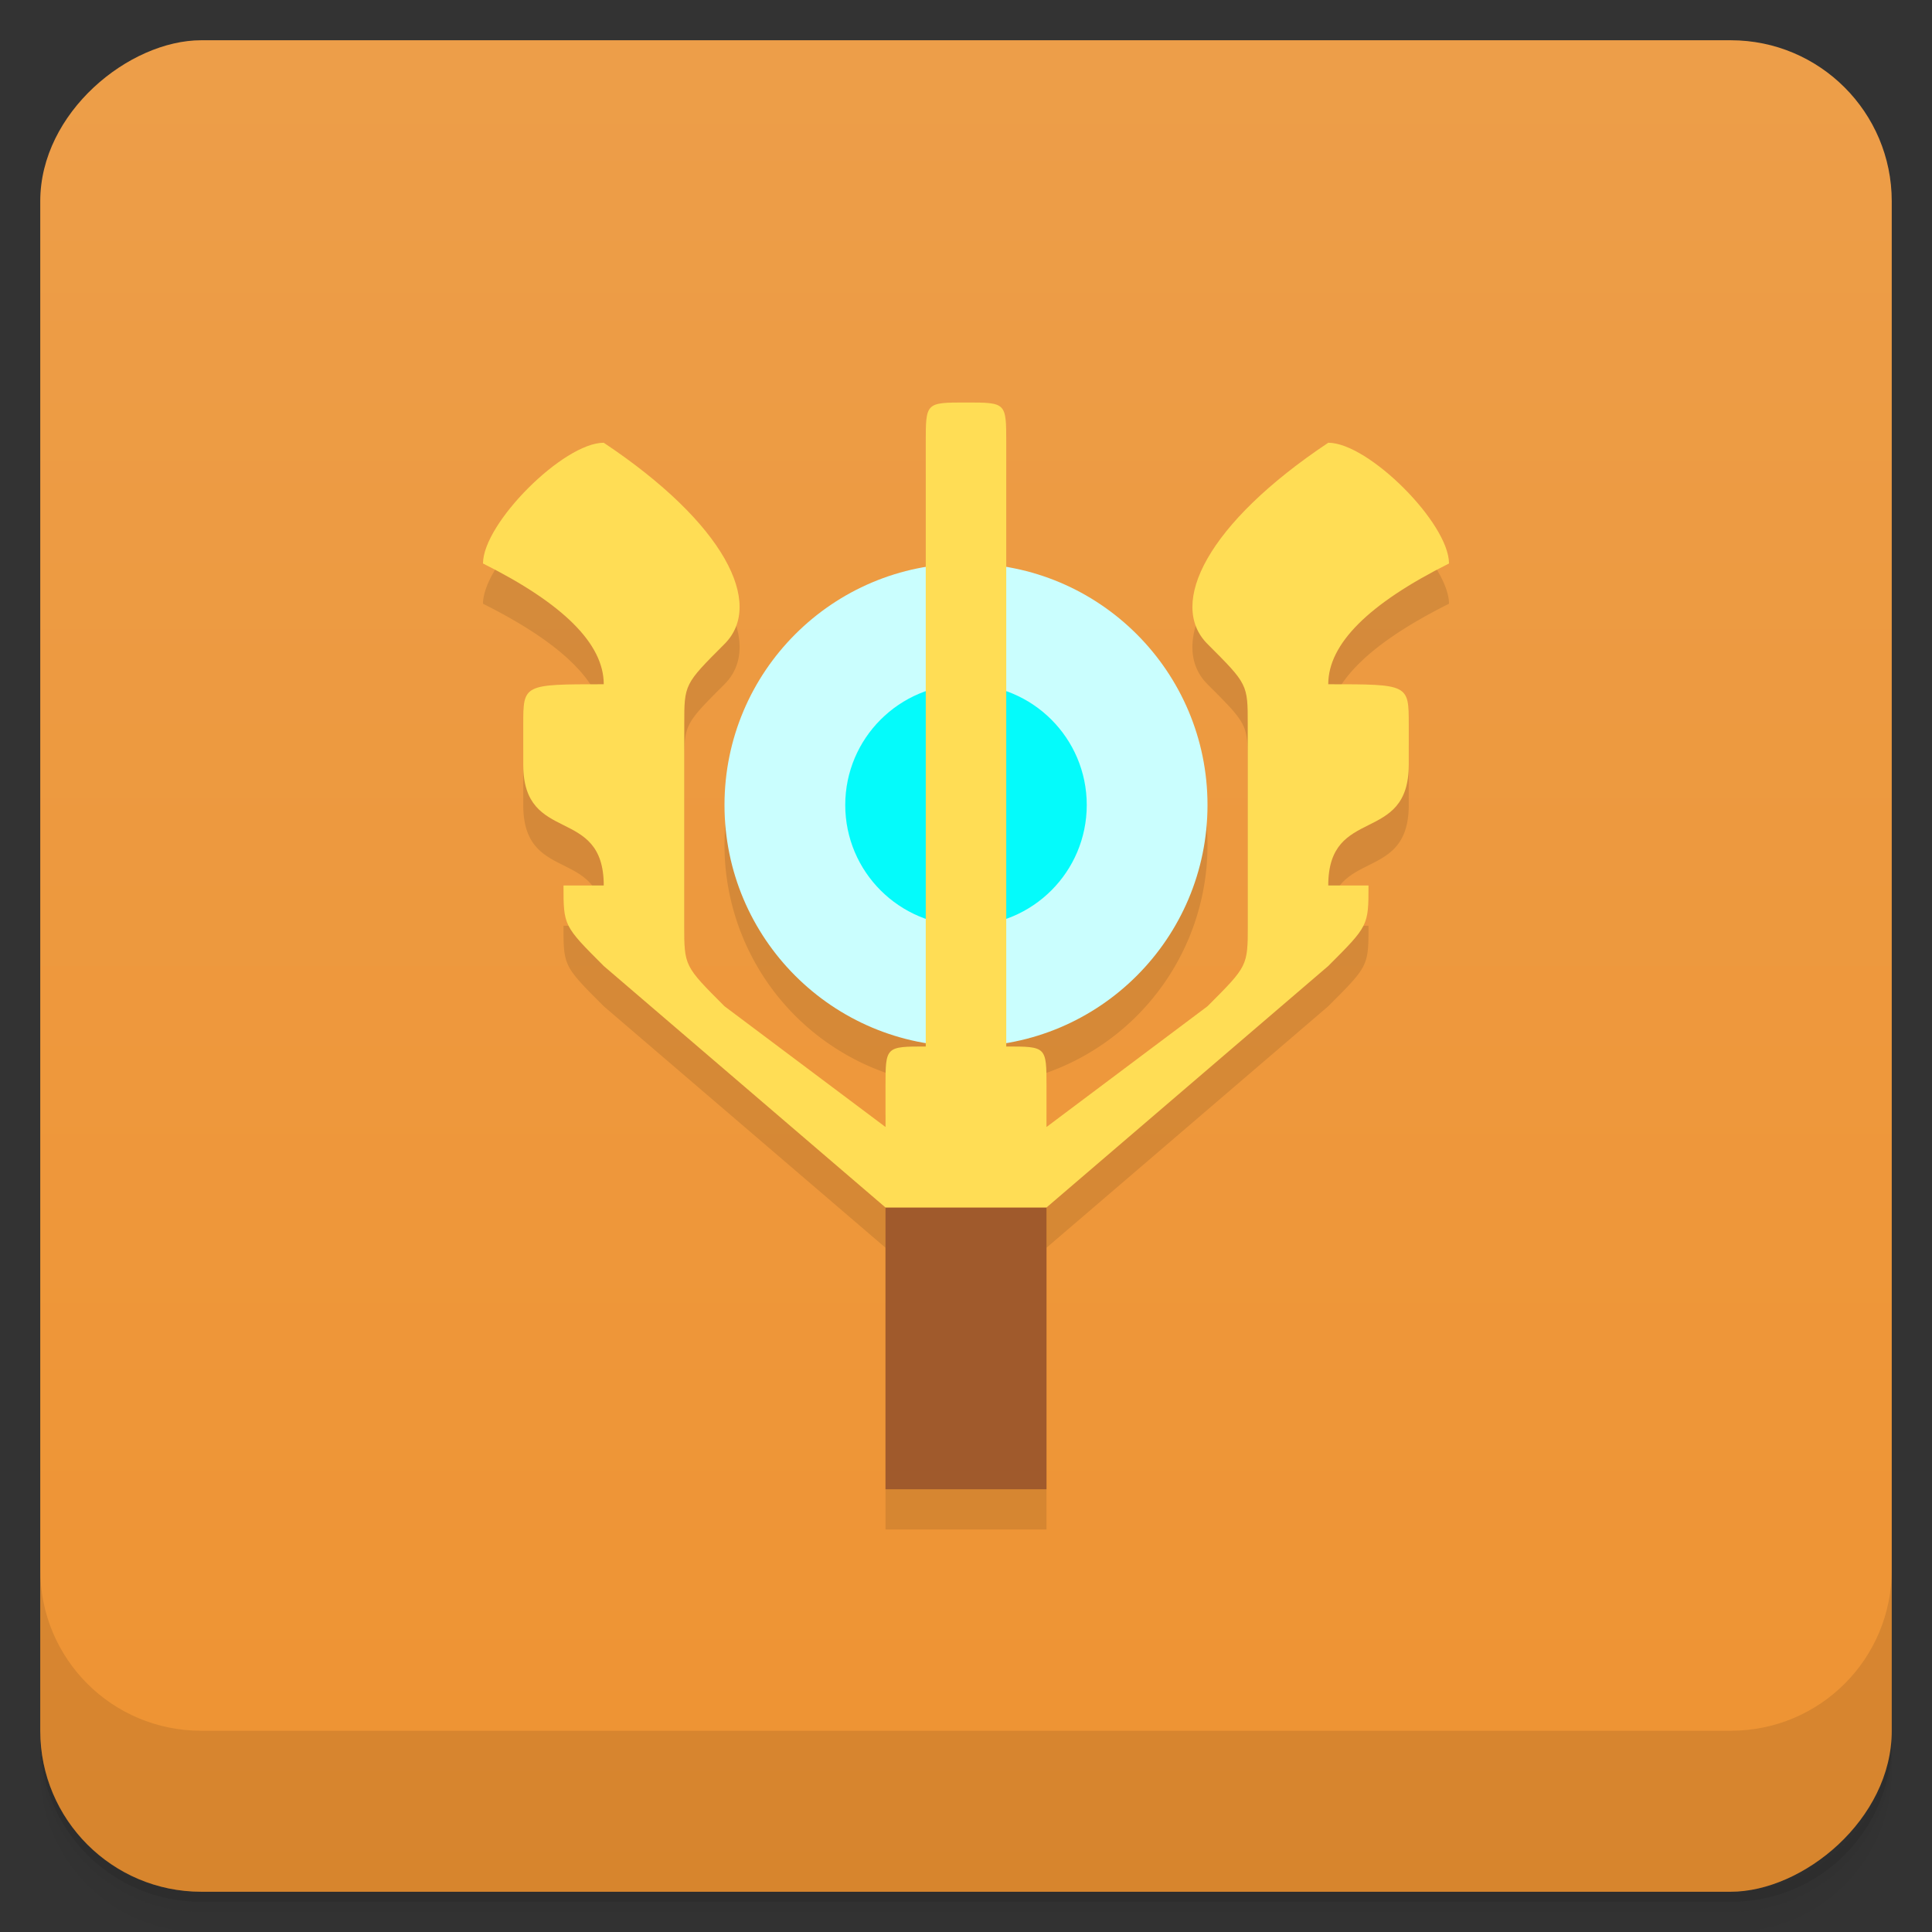 <svg width="48" height="48" viewBox="0 0 48 48" xmlns="http://www.w3.org/2000/svg">
  <rect x="0" y="0" width="48" height="48" fill="#333333" stroke="none"/>
  <defs>
    <linearGradient id="a" x1="-47" x2="-1" gradientUnits="userSpaceOnUse">
      <stop offset="0" stop-color="#ee9332"/>
      <stop offset="1" stop-color="#ed9e49"/>
    </linearGradient>
  </defs>
  <path d="M1 43v.25c0 2.216 1.784 4 4 4h38c2.216 0 4-1.784 4-4V43c0 2.216-1.784 4-4 4H5c-2.216 0-4-1.784-4-4zm0 .5v.5c0 2.216 1.784 4 4 4h38c2.216 0 4-1.784 4-4v-.5c0 2.216-1.784 4-4 4H5c-2.216 0-4-1.784-4-4z" opacity=".02"/>
  <path d="M1 43.25v.25c0 2.216 1.784 4 4 4h38c2.216 0 4-1.784 4-4v-.25c0 2.216-1.784 4-4 4H5c-2.216 0-4-1.784-4-4z" opacity=".05"/>
  <path d="M1 43v.25c0 2.216 1.784 4 4 4h38c2.216 0 4-1.784 4-4V43c0 2.216-1.784 4-4 4H5c-2.216 0-4-1.784-4-4z" opacity=".1"/>
  <rect transform="rotate(-90)" x="-47" y="1" width="46" height="46" rx="4" fill="url(#a)"/>
  <path d="M1 39v4c0 2.216 1.784 4 4 4h38c2.216 0 4-1.784 4-4v-4c0 2.216-1.784 4-4 4H5c-2.216 0-4-1.784-4-4z" opacity=".1"/>
  <path d="M24 11c-1 0-1 0-1 1v3.086A6 6 0 0 0 18 21a6 6 0 0 0 5 5.91V27c-1 0-1 0-1 1v1l-4-3c-1-1-1-1-1-2v-5c0-1 0-1 1-2s0-3-3-5c-1 0-3 2-3 3 2 1 3 2 3 3-2 0-2 0-2 1v1c0 2 2 1 2 3h-1c0 1 0 1 1 2l7 6v7h4v-7l7-6c1-1 1-1 1-2h-1c0-2 2-1 2-3v-1c0-1 0-1-2-1 0-1 1-2 3-3 0-1-2-3-3-3-3 2-4 4-3 5s1 1 1 2v5c0 1 0 1-1 2l-4 3v-1c0-1 0-1-1-1v-.086A6 6 0 0 0 30 21a6 6 0 0 0-5-5.91V12c0-1 0-1-1-1z" fill-opacity=".102"/>
  <path d="M22 30v7h4v-7z" fill="#a05a2c"/>
  <circle cx="24" cy="20" r="6" fill="#cafefe"/>
  <circle cx="24" cy="20" r="3" fill="#04fbfb"/>
  <path d="M23 11v15c-1 0-1 0-1 1v1l-4-3c-1-1-1-1-1-2v-5c0-1 0-1 1-2s0-3-3-5c-1 0-3 2-3 3 2 1 3 2 3 3-2 0-2 0-2 1v1c0 2 2 1 2 3h-1c0 1 0 1 1 2l7 6h4l7-6c1-1 1-1 1-2h-1c0-2 2-1 2-3v-1c0-1 0-1-2-1 0-1 1-2 3-3 0-1-2-3-3-3-3 2-4 4-3 5s1 1 1 2v5c0 1 0 1-1 2l-4 3v-1c0-1 0-1-1-1V11c0-1 0-1-1-1s-1 0-1 1z" fill="#fd5"/>
</svg>
